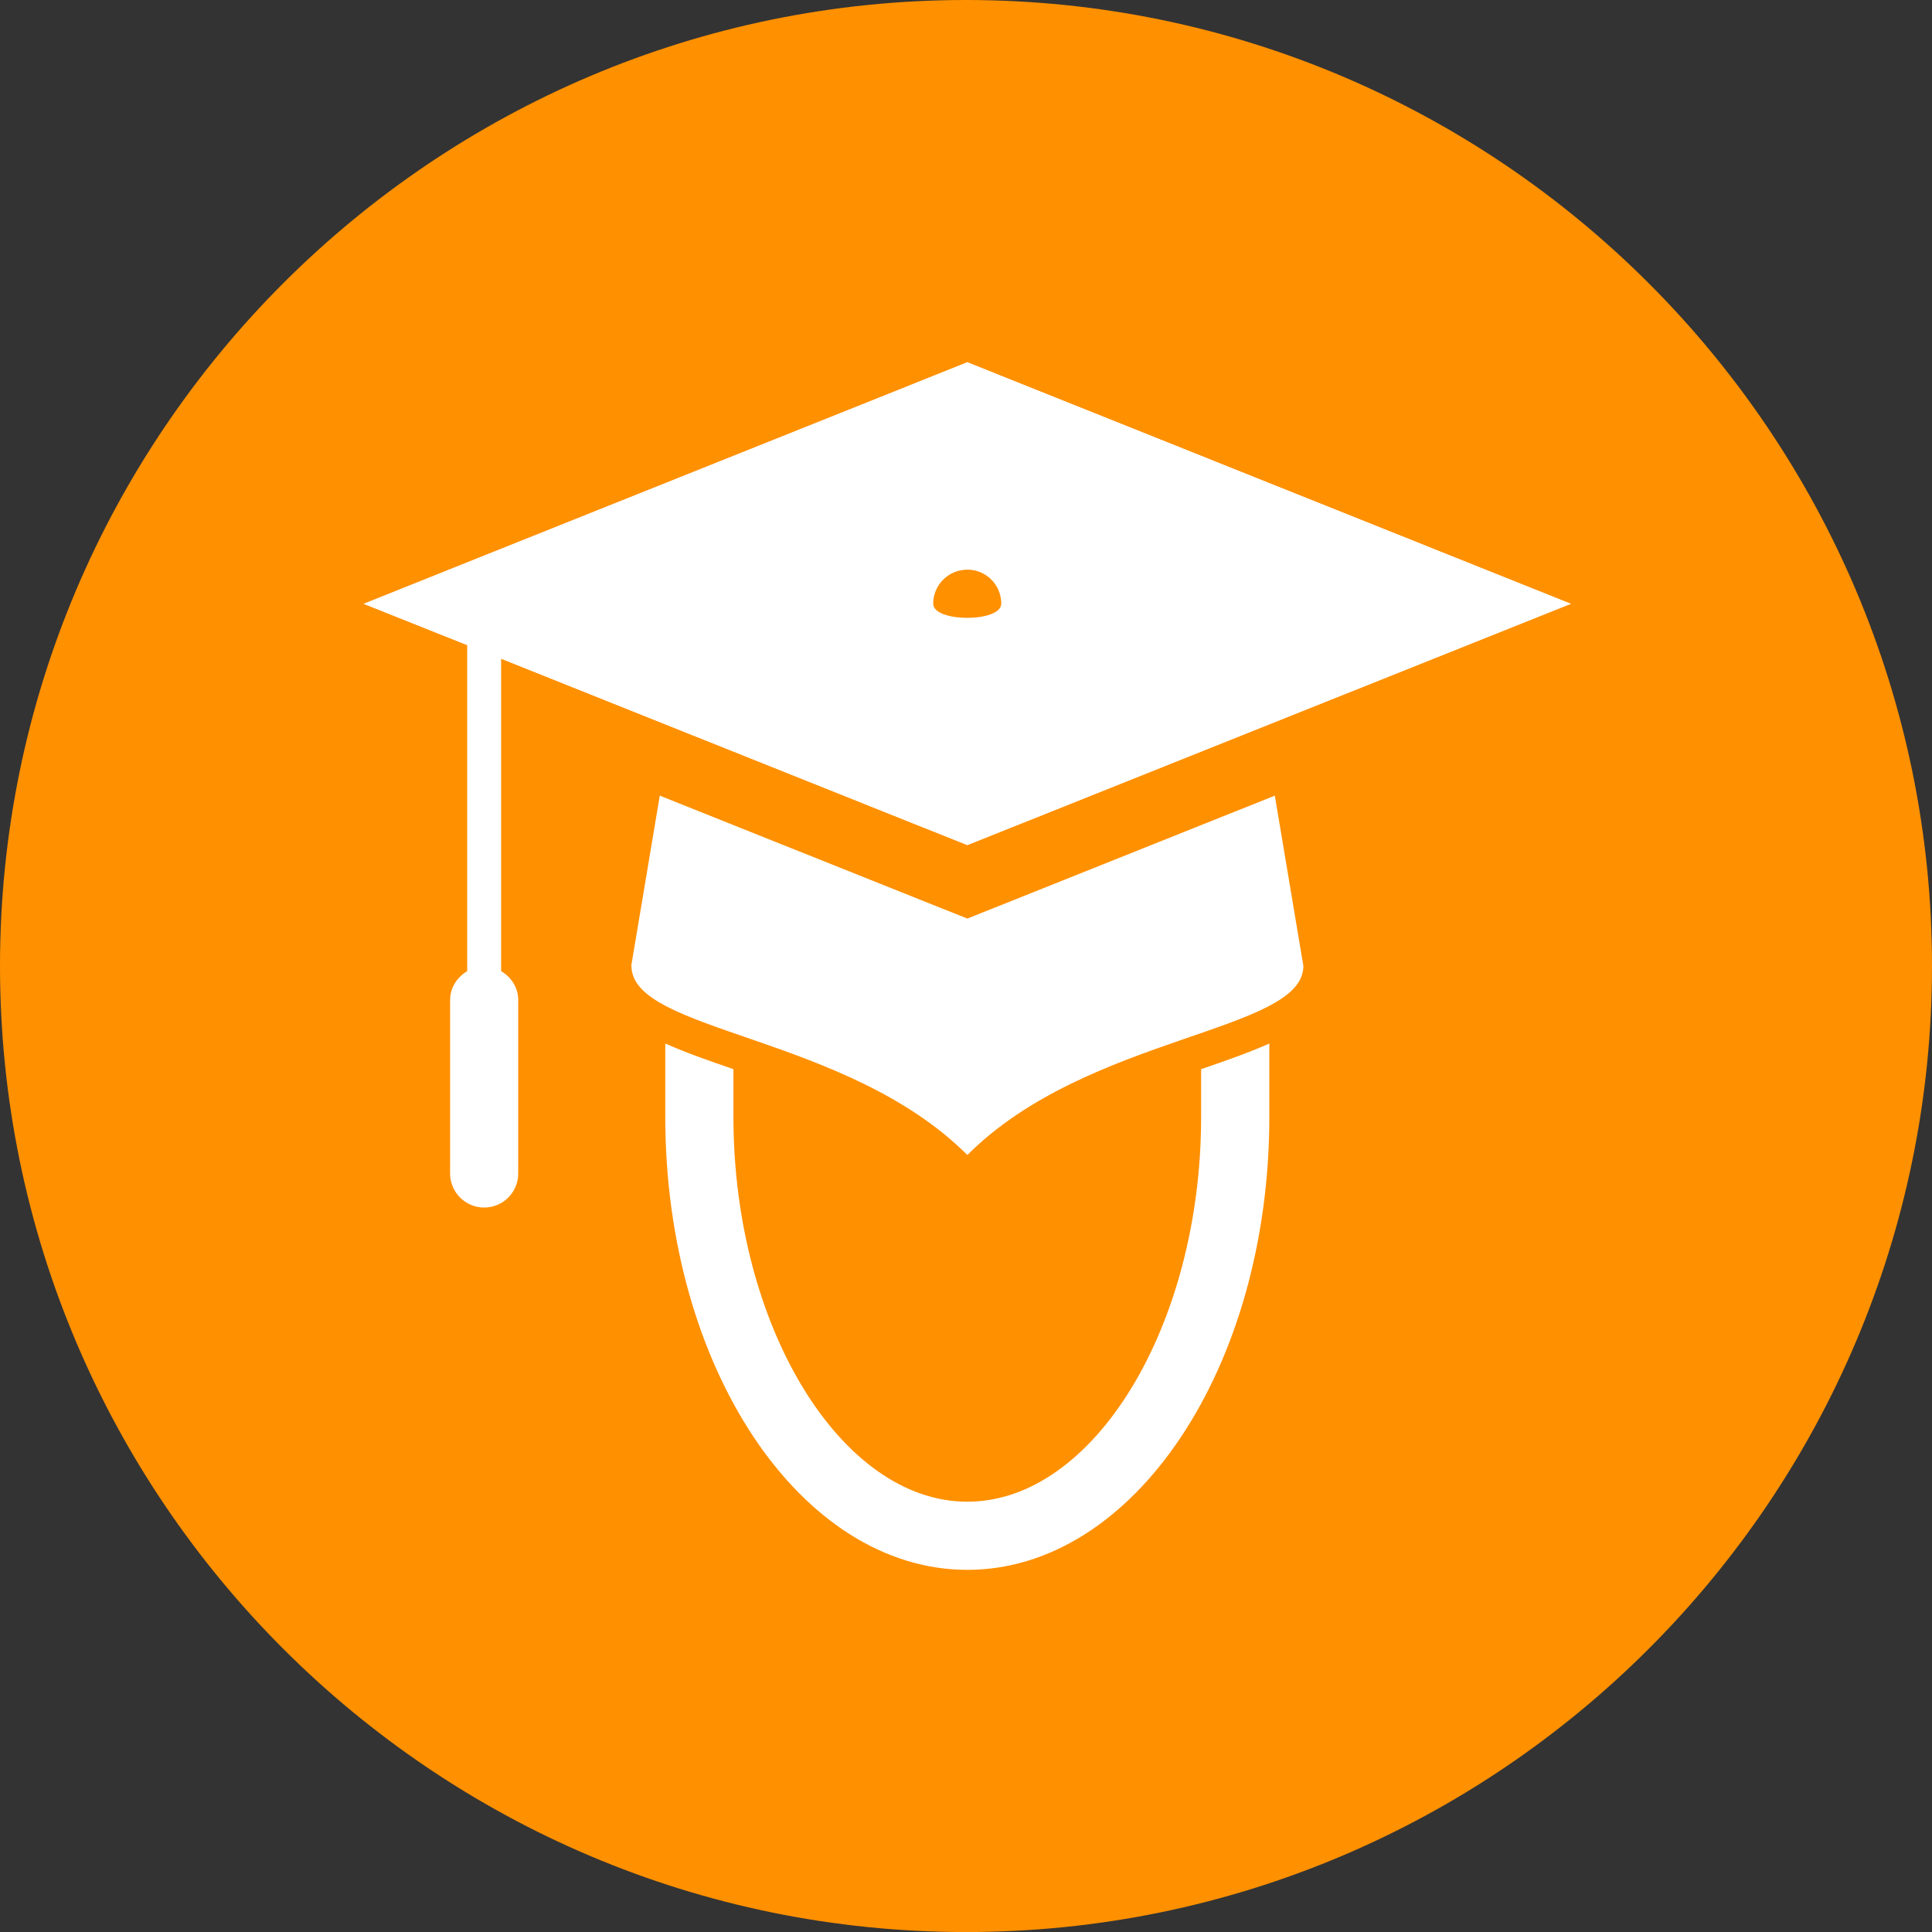 <?xml version="1.0" encoding="utf-8"?>
<!-- Generator: Adobe Illustrator 16.0.0, SVG Export Plug-In . SVG Version: 6.00 Build 0)  -->
<!DOCTYPE svg PUBLIC "-//W3C//DTD SVG 1.0//EN" "http://www.w3.org/TR/2001/REC-SVG-20010904/DTD/svg10.dtd">
<svg version="1.0" id="Layer_1" xmlns="http://www.w3.org/2000/svg" xmlns:xlink="http://www.w3.org/1999/xlink" x="0px" y="0px"
	 width="40px" height="40px" viewBox="0 0 40 40" enable-background="new 0 0 40 40" xml:space="preserve">
<rect x="0" y="0" width="40" height="40" fill="#333333" stroke="none"/>
<g>
	<path fill="#FF9000" d="M20,0C8.97,0,0,8.972,0,19.999C0,31.03,8.97,40.001,20,40.001c11.028,0,20-8.971,20-20.002
		C40,8.972,31.028,0,20,0L20,0z"/>
	<path fill="#FFFFFF" d="M20.028,19.018l-6.368-2.545l-0.591,3.526h0.005c0,1.381,4.451,1.412,6.954,3.914
		c2.498-2.502,6.957-2.533,6.957-3.914l-0.591-3.526L20.028,19.018z"/>
	<path fill="#FFFFFF" d="M20.028,17.499l12.5-4.998l-12.5-5.003L7.524,12.501l2.149,0.858v6.748
		c-0.207,0.123-0.354,0.34-0.354,0.597v3.592c0,0.389,0.316,0.705,0.705,0.705c0.391,0,0.705-0.316,0.705-0.705v-3.592
		c0-0.259-0.146-0.475-0.354-0.598v-6.466L20.028,17.499z M20.028,11.794c0.389,0,0.702,0.315,0.702,0.704
		c0,0.392-1.409,0.392-1.409,0C19.321,12.109,19.638,11.794,20.028,11.794z"/>
	<path fill="#FFFFFF" d="M24.868,22.136v0.988c0,4.32-2.218,7.967-4.84,7.967c-2.624,0-4.843-3.646-4.843-7.967v-0.988
		c-0.508-0.174-0.992-0.344-1.411-0.531v1.52c0,5.18,2.801,9.377,6.254,9.377c3.451,0,6.252-4.197,6.252-9.377v-1.52
		C25.86,21.792,25.376,21.962,24.868,22.136z"/>
</g>
</svg>
